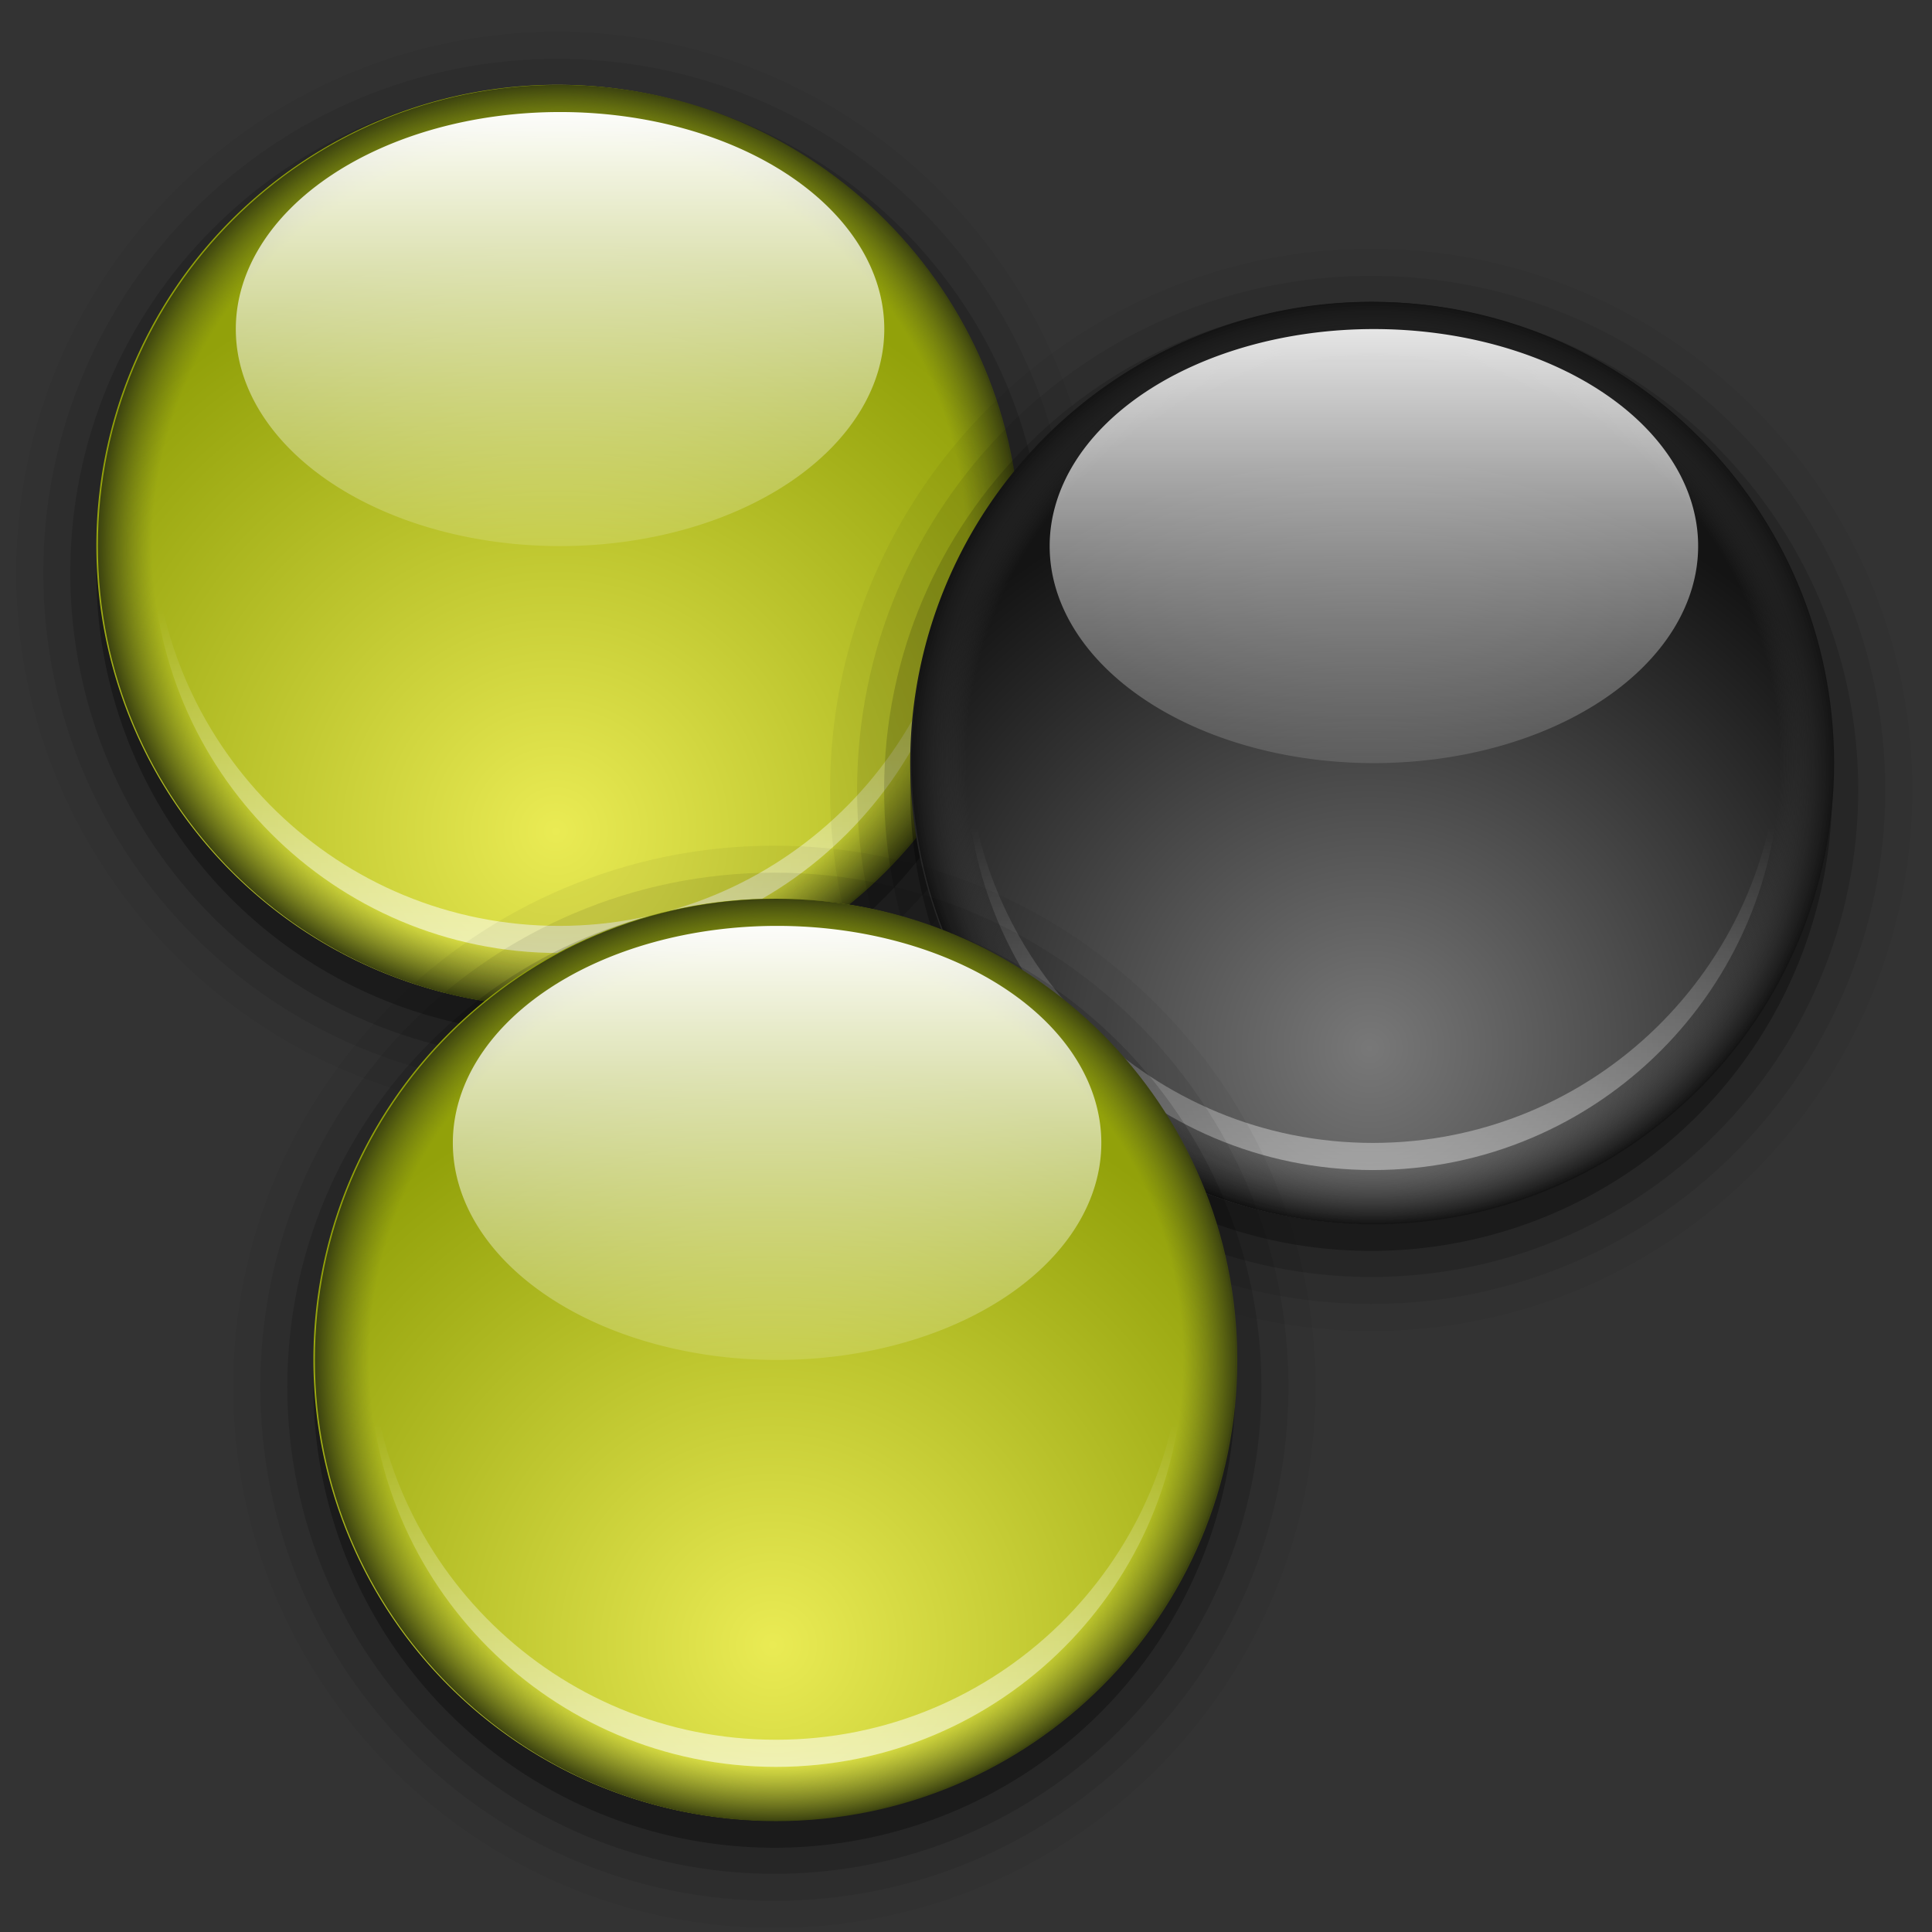 <?xml version="1.0" encoding="UTF-8" standalone="no"?>
<!-- Created with Inkscape (http://www.inkscape.org/) -->

<svg
   xmlns:dc="http://purl.org/dc/elements/1.1/"
   xmlns:cc="http://creativecommons.org/ns#"
   xmlns:rdf="http://www.w3.org/1999/02/22-rdf-syntax-ns#"
   xmlns:svg="http://www.w3.org/2000/svg"
   xmlns="http://www.w3.org/2000/svg"
   xmlns:xlink="http://www.w3.org/1999/xlink"
   xmlns:sodipodi="http://sodipodi.sourceforge.net/DTD/sodipodi-0.dtd"
   xmlns:inkscape="http://www.inkscape.org/namespaces/inkscape"
   version="1.0"
   width="96"
   height="96"
   id="svg2408"
   inkscape:version="0.48.1 r9760"
   sodipodi:docname="dc++.svg">
  <rect width="100%" height="100%" fill="#333333" stroke="none"/>
  <sodipodi:namedview
     pagecolor="#ffffff"
     bordercolor="#666666"
     borderopacity="1"
     objecttolerance="10"
     gridtolerance="10"
     guidetolerance="10"
     inkscape:pageopacity="0"
     inkscape:pageshadow="2"
     inkscape:window-width="981"
     inkscape:window-height="743"
     id="namedview103"
     showgrid="false"
     inkscape:zoom="3.0104167"
     inkscape:cx="48"
     inkscape:cy="52.152249"
     inkscape:window-x="0"
     inkscape:window-y="24"
     inkscape:window-maximized="0"
     inkscape:current-layer="svg2408" />
  <defs
     id="defs2410">
    <linearGradient
       id="linearGradient4025">
      <stop
         id="stop4027"
         style="stop-color:#464646;stop-opacity:0"
         offset="0" />
      <stop
         id="stop4029"
         style="stop-color:#404040;stop-opacity:0"
         offset="0.882" />
      <stop
         id="stop4031"
         style="stop-color:#141414;stop-opacity:1"
         offset="1" />
    </linearGradient>
    <linearGradient
       id="linearGradient3991">
      <stop
         id="stop3993"
         style="stop-color:#787878;stop-opacity:1"
         offset="0" />
      <stop
         id="stop3995"
         style="stop-color:#141414;stop-opacity:1"
         offset="1" />
    </linearGradient>
    <linearGradient
       id="linearGradient3914">
      <stop
         id="stop3916"
         style="stop-color:#ffffff;stop-opacity:1"
         offset="0" />
      <stop
         id="stop3918"
         style="stop-color:#ffffff;stop-opacity:0"
         offset="1" />
    </linearGradient>
    <linearGradient
       id="linearGradient3900">
      <stop
         id="stop3902"
         style="stop-color:#66711a;stop-opacity:0"
         offset="0" />
      <stop
         id="stop3908"
         style="stop-color:#5e6818;stop-opacity:0"
         offset="0.882" />
      <stop
         id="stop3904"
         style="stop-color:#3c430f;stop-opacity:1"
         offset="1" />
    </linearGradient>
    <linearGradient
       x1="45.448"
       y1="92.54"
       x2="45.448"
       y2="7.017"
       id="ButtonShadow"
       gradientUnits="userSpaceOnUse"
       gradientTransform="scale(1.006,0.994)">
      <stop
         id="stop3750"
         style="stop-color:#000000;stop-opacity:1"
         offset="0" />
      <stop
         id="stop3752"
         style="stop-color:#000000;stop-opacity:0.588"
         offset="1" />
    </linearGradient>
    <linearGradient
       id="linearGradient3737">
      <stop
         id="stop3739"
         style="stop-color:#ffffff;stop-opacity:1"
         offset="0" />
      <stop
         id="stop3741"
         style="stop-color:#ffffff;stop-opacity:0"
         offset="1" />
    </linearGradient>
    <linearGradient
       id="linearGradient3700">
      <stop
         id="stop3702"
         style="stop-color:#cacaca;stop-opacity:1"
         offset="0" />
      <stop
         id="stop3704"
         style="stop-color:#fcfcfc;stop-opacity:1"
         offset="1" />
    </linearGradient>
    <filter
       color-interpolation-filters="sRGB"
       id="filter3174">
      <feGaussianBlur
         id="feGaussianBlur3176"
         stdDeviation="1.71" />
    </filter>
    <linearGradient
       x1="36.357"
       y1="6"
       x2="36.357"
       y2="63.893"
       id="linearGradient3188"
       xlink:href="#linearGradient3737"
       gradientUnits="userSpaceOnUse" />
    <filter
       x="-0.192"
       y="-0.192"
       width="1.384"
       height="1.384"
       color-interpolation-filters="sRGB"
       id="filter3794">
      <feGaussianBlur
         id="feGaussianBlur3796"
         stdDeviation="5.28" />
    </filter>
    <linearGradient
       x1="48"
       y1="20.221"
       x2="48"
       y2="138.661"
       id="linearGradient3613"
       xlink:href="#linearGradient3737"
       gradientUnits="userSpaceOnUse" />
    <radialGradient
       cx="48"
       cy="90.172"
       r="42"
       fx="48"
       fy="90.172"
       id="radialGradient3619"
       xlink:href="#linearGradient3737"
       gradientUnits="userSpaceOnUse"
       gradientTransform="matrix(1.157,0,0,0.996,-7.551,0.197)" />
    <clipPath
       id="clipPath3613">
      <rect
         width="84"
         height="84"
         rx="6"
         ry="6"
         x="6"
         y="6"
         id="rect3615"
         style="fill:#ffffff;fill-opacity:1;fill-rule:nonzero;stroke:none" />
    </clipPath>
    <linearGradient
       x1="48"
       y1="90"
       x2="48"
       y2="5.988"
       id="linearGradient3617"
       xlink:href="#linearGradient3700"
       gradientUnits="userSpaceOnUse" />
    <linearGradient
       x1="45.448"
       y1="92.54"
       x2="45.448"
       y2="7.017"
       id="ButtonShadow-0"
       gradientUnits="userSpaceOnUse"
       gradientTransform="matrix(1.006,0,0,0.994,100,0)">
      <stop
         id="stop3750-8"
         style="stop-color:#000000;stop-opacity:1"
         offset="0" />
      <stop
         id="stop3752-5"
         style="stop-color:#000000;stop-opacity:0.588"
         offset="1" />
    </linearGradient>
    <linearGradient
       x1="32.251"
       y1="6.132"
       x2="32.251"
       y2="90.239"
       id="linearGradient3780"
       xlink:href="#ButtonShadow-0"
       gradientUnits="userSpaceOnUse"
       gradientTransform="matrix(1.024,0,0,1.012,-1.143,-98.071)" />
    <linearGradient
       x1="32.251"
       y1="6.132"
       x2="32.251"
       y2="90.239"
       id="linearGradient3772"
       xlink:href="#ButtonShadow-0"
       gradientUnits="userSpaceOnUse"
       gradientTransform="matrix(1.024,0,0,1.012,-1.143,-98.071)" />
    <linearGradient
       x1="32.251"
       y1="6.132"
       x2="32.251"
       y2="90.239"
       id="linearGradient3725"
       xlink:href="#ButtonShadow-0"
       gradientUnits="userSpaceOnUse"
       gradientTransform="matrix(1.024,0,0,1.012,-1.143,-98.071)" />
    <linearGradient
       x1="32.251"
       y1="6.132"
       x2="32.251"
       y2="90.239"
       id="linearGradient3721"
       xlink:href="#ButtonShadow-0"
       gradientUnits="userSpaceOnUse"
       gradientTransform="translate(0,-97)" />
    <linearGradient
       x1="32.251"
       y1="6.132"
       x2="32.251"
       y2="90.239"
       id="linearGradient3026"
       xlink:href="#ButtonShadow-0"
       gradientUnits="userSpaceOnUse"
       gradientTransform="matrix(1.024,0,0,1.012,-1.143,-98.071)" />
    <linearGradient
       id="linearGradient3829-1">
      <stop
         id="stop3831-2"
         style="stop-color:#eaeb54;stop-opacity:1"
         offset="0" />
      <stop
         id="stop3833-4"
         style="stop-color:#92a10a;stop-opacity:1"
         offset="1" />
    </linearGradient>
    <radialGradient
       cx="128"
       cy="34.401"
       r="16"
       fx="128"
       fy="34.401"
       id="radialGradient3835-5"
       xlink:href="#linearGradient3829-1"
       gradientUnits="userSpaceOnUse"
       gradientTransform="matrix(1.293,3.7128284e-7,-3.7860493e-7,1.282,-37.557,-10.196)" />
    <radialGradient
       cx="41"
       cy="63"
       r="17"
       fx="41"
       fy="63"
       id="radialGradient3906"
       xlink:href="#linearGradient3900"
       gradientUnits="userSpaceOnUse" />
    <linearGradient
       x1="130.581"
       y1="7.35"
       x2="130.581"
       y2="45.108"
       id="linearGradient3920"
       xlink:href="#linearGradient3914"
       gradientUnits="userSpaceOnUse" />
    <linearGradient
       x1="45.147"
       y1="78.159"
       x2="45.147"
       y2="65.369"
       id="linearGradient3937"
       xlink:href="#linearGradient3914"
       gradientUnits="userSpaceOnUse" />
    <radialGradient
       cx="128"
       cy="34.401"
       r="16"
       fx="128"
       fy="34.401"
       id="radialGradient3983"
       xlink:href="#linearGradient3829-1"
       gradientUnits="userSpaceOnUse"
       gradientTransform="matrix(1.293,3.7128284e-7,-3.7860493e-7,1.282,-37.557,-10.196)" />
    <radialGradient
       cx="41"
       cy="63"
       r="17"
       fx="41"
       fy="63"
       id="radialGradient3985"
       xlink:href="#linearGradient3900"
       gradientUnits="userSpaceOnUse" />
    <linearGradient
       x1="130.581"
       y1="7.35"
       x2="130.581"
       y2="45.108"
       id="linearGradient3987"
       xlink:href="#linearGradient3914"
       gradientUnits="userSpaceOnUse" />
    <linearGradient
       x1="45.147"
       y1="78.159"
       x2="45.147"
       y2="65.369"
       id="linearGradient3989"
       xlink:href="#linearGradient3914"
       gradientUnits="userSpaceOnUse" />
    <radialGradient
       cx="128"
       cy="34.401"
       r="16"
       fx="128"
       fy="34.401"
       id="radialGradient4017"
       xlink:href="#linearGradient3991"
       gradientUnits="userSpaceOnUse"
       gradientTransform="matrix(1.293,3.7128284e-7,-3.7860493e-7,1.282,-37.557,-10.196)" />
    <radialGradient
       cx="41"
       cy="63"
       r="17"
       fx="41"
       fy="63"
       id="radialGradient4019"
       xlink:href="#linearGradient4025"
       gradientUnits="userSpaceOnUse" />
    <linearGradient
       x1="130.581"
       y1="7.35"
       x2="130.581"
       y2="45.108"
       id="linearGradient4021"
       xlink:href="#linearGradient3914"
       gradientUnits="userSpaceOnUse" />
    <linearGradient
       x1="45.147"
       y1="78.159"
       x2="45.147"
       y2="65.369"
       id="linearGradient4023"
       xlink:href="#linearGradient3914"
       gradientUnits="userSpaceOnUse" />
  </defs>
  <g
     id="layer2"
     style="display:none">
    <rect
       width="86"
       height="85"
       rx="6"
       ry="6"
       x="5"
       y="7"
       id="rect3745"
       style="opacity:0.9;fill:url(#ButtonShadow);fill-opacity:1;fill-rule:nonzero;stroke:none;filter:url(#filter3174)" />
  </g>
  <g
     id="layer4"
     transform="matrix(1.348,0,0,1.348,-16.704,-18.697)">
    <g
       transform="translate(-8,-29)"
       id="g3965">
      <path
         d="m 128,5.219 c -10.346,0 -18.781,8.435 -18.781,18.781 0,10.346 8.435,18.781 18.781,18.781 10.346,0 18.781,-8.435 18.781,-18.781 0,-10.346 -8.435,-18.781 -18.781,-18.781 z"
         transform="matrix(1.062,0,0,1.062,-95,38.5)"
         id="path3967"
         style="opacity:0.05;color:#000000;fill:#000000;fill-opacity:1;fill-rule:nonzero;stroke:none;stroke-width:6;marker:none;visibility:visible;display:inline;overflow:visible;enable-background:accumulate"
         inkscape:connector-curvature="0" />
      <path
         d="m 128,6.156 c -9.839,0 -17.844,8.005 -17.844,17.844 0,9.839 8.005,17.844 17.844,17.844 9.839,0 17.844,-8.005 17.844,-17.844 0,-9.839 -8.005,-17.844 -17.844,-17.844 z"
         transform="matrix(1.062,0,0,1.062,-95,38.5)"
         id="path3969"
         style="opacity:0.08;color:#000000;fill:#000000;fill-opacity:1;fill-rule:nonzero;stroke:none;stroke-width:6;marker:none;visibility:visible;display:inline;overflow:visible;enable-background:accumulate"
         inkscape:connector-curvature="0" />
      <path
         d="m 128,7.094 c -9.334,0 -16.906,7.573 -16.906,16.906 0,9.334 7.573,16.906 16.906,16.906 9.334,0 16.906,-7.573 16.906,-16.906 0,-9.334 -7.573,-16.906 -16.906,-16.906 z"
         transform="matrix(1.062,0,0,1.062,-95,38.5)"
         id="path3971"
         style="opacity:0.15;color:#000000;fill:#000000;fill-opacity:1;fill-rule:nonzero;stroke:none;stroke-width:6;marker:none;visibility:visible;display:inline;overflow:visible;enable-background:accumulate"
         inkscape:connector-curvature="0" />
      <path
         d="m 144,24 a 16,16 0 1 1 -32,0 16,16 0 1 1 32,0 z"
         transform="matrix(1.062,0,0,1.062,-95,38.5)"
         id="path3973"
         style="opacity:0.3;color:#000000;fill:#000000;fill-opacity:1;fill-rule:nonzero;stroke:none;stroke-width:6;marker:none;visibility:visible;display:inline;overflow:visible;enable-background:accumulate"
         inkscape:connector-curvature="0" />
      <path
         d="m 144,24 a 16,16 0 1 1 -32,0 16,16 0 1 1 32,0 z"
         transform="matrix(1.062,0,0,1.062,-95,37.5)"
         id="path3975"
         style="color:#000000;fill:url(#radialGradient3983);fill-opacity:1;fill-rule:nonzero;stroke:none;stroke-width:6;marker:none;visibility:visible;display:inline;overflow:visible;enable-background:accumulate"
         inkscape:connector-curvature="0" />
      <path
         d="m 41,46 c -9.389,0 -17,7.611 -17,17 0,9.389 7.611,17 17,17 9.389,0 17,-7.611 17,-17 0,-9.389 -7.611,-17 -17,-17 z m 0,2 c 8.284,0 15,6.716 15,15 0,8.284 -6.716,15 -15,15 -8.284,0 -15,-6.716 -15,-15 0,-8.284 6.716,-15 15,-15 z"
         inkscape:connector-curvature="0"
         id="path3977"
         style="color:#000000;fill:url(#radialGradient3985);fill-opacity:1;fill-rule:nonzero;stroke:none;stroke-width:6;marker:none;visibility:visible;display:inline;overflow:visible;enable-background:accumulate" />
      <path
         d="m 144,24 a 16,16 0 1 1 -32,0 16,16 0 1 1 32,0 z"
         transform="matrix(0.747,0,0,0.5,-54.58,43)"
         id="path3979"
         style="color:#000000;fill:url(#linearGradient3987);fill-opacity:1;fill-rule:nonzero;stroke:none;stroke-width:6;marker:none;visibility:visible;display:inline;overflow:visible;enable-background:accumulate"
         inkscape:connector-curvature="0" />
      <path
         d="M 26.031,62.5 C 26.026,62.668 26,62.831 26,63 c 0,8.284 6.716,15 15,15 8.284,0 15,-6.716 15,-15 0,-0.169 -0.026,-0.332 -0.031,-0.5 C 55.702,70.55 49.115,77 41,77 32.885,77 26.298,70.55 26.031,62.5 z"
         inkscape:connector-curvature="0"
         id="path3981"
         style="opacity:0.6;color:#000000;fill:url(#linearGradient3989);fill-opacity:1;fill-rule:nonzero;stroke:none;stroke-width:6;marker:none;visibility:visible;display:inline;overflow:visible;enable-background:accumulate" />
    </g>
    <g
       transform="translate(22,-21)"
       id="g3999">
      <path
         d="m 128,5.219 c -10.346,0 -18.781,8.435 -18.781,18.781 0,10.346 8.435,18.781 18.781,18.781 10.346,0 18.781,-8.435 18.781,-18.781 0,-10.346 -8.435,-18.781 -18.781,-18.781 z"
         transform="matrix(1.062,0,0,1.062,-95,38.5)"
         id="path4001"
         style="opacity:0.05;color:#000000;fill:#000000;fill-opacity:1;fill-rule:nonzero;stroke:none;stroke-width:6;marker:none;visibility:visible;display:inline;overflow:visible;enable-background:accumulate"
         inkscape:connector-curvature="0" />
      <path
         d="m 128,6.156 c -9.839,0 -17.844,8.005 -17.844,17.844 0,9.839 8.005,17.844 17.844,17.844 9.839,0 17.844,-8.005 17.844,-17.844 0,-9.839 -8.005,-17.844 -17.844,-17.844 z"
         transform="matrix(1.062,0,0,1.062,-95,38.5)"
         id="path4003"
         style="opacity:0.08;color:#000000;fill:#000000;fill-opacity:1;fill-rule:nonzero;stroke:none;stroke-width:6;marker:none;visibility:visible;display:inline;overflow:visible;enable-background:accumulate"
         inkscape:connector-curvature="0" />
      <path
         d="m 128,7.094 c -9.334,0 -16.906,7.573 -16.906,16.906 0,9.334 7.573,16.906 16.906,16.906 9.334,0 16.906,-7.573 16.906,-16.906 0,-9.334 -7.573,-16.906 -16.906,-16.906 z"
         transform="matrix(1.062,0,0,1.062,-95,38.5)"
         id="path4005"
         style="opacity:0.15;color:#000000;fill:#000000;fill-opacity:1;fill-rule:nonzero;stroke:none;stroke-width:6;marker:none;visibility:visible;display:inline;overflow:visible;enable-background:accumulate"
         inkscape:connector-curvature="0" />
      <path
         d="m 144,24 a 16,16 0 1 1 -32,0 16,16 0 1 1 32,0 z"
         transform="matrix(1.062,0,0,1.062,-95,38.5)"
         id="path4007"
         style="opacity:0.3;color:#000000;fill:#000000;fill-opacity:1;fill-rule:nonzero;stroke:none;stroke-width:6;marker:none;visibility:visible;display:inline;overflow:visible;enable-background:accumulate"
         inkscape:connector-curvature="0" />
      <path
         d="m 144,24 a 16,16 0 1 1 -32,0 16,16 0 1 1 32,0 z"
         transform="matrix(1.062,0,0,1.062,-95,37.5)"
         id="path4009"
         style="color:#000000;fill:url(#radialGradient4017);fill-opacity:1;fill-rule:nonzero;stroke:none;stroke-width:6;marker:none;visibility:visible;display:inline;overflow:visible;enable-background:accumulate"
         inkscape:connector-curvature="0" />
      <path
         d="m 41,46 c -9.389,0 -17,7.611 -17,17 0,9.389 7.611,17 17,17 9.389,0 17,-7.611 17,-17 0,-9.389 -7.611,-17 -17,-17 z m 0,2 c 8.284,0 15,6.716 15,15 0,8.284 -6.716,15 -15,15 -8.284,0 -15,-6.716 -15,-15 0,-8.284 6.716,-15 15,-15 z"
         inkscape:connector-curvature="0"
         id="path4011"
         style="color:#000000;fill:url(#radialGradient4019);fill-opacity:1;fill-rule:nonzero;stroke:none;stroke-width:6;marker:none;visibility:visible;display:inline;overflow:visible;enable-background:accumulate" />
      <path
         d="m 144,24 a 16,16 0 1 1 -32,0 16,16 0 1 1 32,0 z"
         transform="matrix(0.747,0,0,0.5,-54.58,43)"
         id="path4013"
         style="opacity:0.9;color:#000000;fill:url(#linearGradient4021);fill-opacity:1;fill-rule:nonzero;stroke:none;stroke-width:6;marker:none;visibility:visible;display:inline;overflow:visible;enable-background:accumulate"
         inkscape:connector-curvature="0" />
      <path
         d="M 26.031,62.5 C 26.026,62.668 26,62.831 26,63 c 0,8.284 6.716,15 15,15 8.284,0 15,-6.716 15,-15 0,-0.169 -0.026,-0.332 -0.031,-0.5 C 55.702,70.55 49.115,77 41,77 32.885,77 26.298,70.55 26.031,62.5 z"
         inkscape:connector-curvature="0"
         id="path4015"
         style="opacity:0.4;color:#000000;fill:url(#linearGradient4023);fill-opacity:1;fill-rule:nonzero;stroke:none;stroke-width:6;marker:none;visibility:visible;display:inline;overflow:visible;enable-background:accumulate" />
    </g>
    <g
       transform="translate(0,1)"
       id="g3955">
      <path
         d="m 128,5.219 c -10.346,0 -18.781,8.435 -18.781,18.781 0,10.346 8.435,18.781 18.781,18.781 10.346,0 18.781,-8.435 18.781,-18.781 0,-10.346 -8.435,-18.781 -18.781,-18.781 z"
         transform="matrix(1.062,0,0,1.062,-95,38.5)"
         id="path3953"
         style="opacity:0.05;color:#000000;fill:#000000;fill-opacity:1;fill-rule:nonzero;stroke:none;stroke-width:6;marker:none;visibility:visible;display:inline;overflow:visible;enable-background:accumulate"
         inkscape:connector-curvature="0" />
      <path
         d="m 128,6.156 c -9.839,0 -17.844,8.005 -17.844,17.844 0,9.839 8.005,17.844 17.844,17.844 9.839,0 17.844,-8.005 17.844,-17.844 0,-9.839 -8.005,-17.844 -17.844,-17.844 z"
         transform="matrix(1.062,0,0,1.062,-95,38.5)"
         id="path3949"
         style="opacity:0.08;color:#000000;fill:#000000;fill-opacity:1;fill-rule:nonzero;stroke:none;stroke-width:6;marker:none;visibility:visible;display:inline;overflow:visible;enable-background:accumulate"
         inkscape:connector-curvature="0" />
      <path
         d="m 128,7.094 c -9.334,0 -16.906,7.573 -16.906,16.906 0,9.334 7.573,16.906 16.906,16.906 9.334,0 16.906,-7.573 16.906,-16.906 0,-9.334 -7.573,-16.906 -16.906,-16.906 z"
         transform="matrix(1.062,0,0,1.062,-95,38.5)"
         id="path3945"
         style="opacity:0.15;color:#000000;fill:#000000;fill-opacity:1;fill-rule:nonzero;stroke:none;stroke-width:6;marker:none;visibility:visible;display:inline;overflow:visible;enable-background:accumulate"
         inkscape:connector-curvature="0" />
      <path
         d="m 144,24 a 16,16 0 1 1 -32,0 16,16 0 1 1 32,0 z"
         transform="matrix(1.062,0,0,1.062,-95,38.5)"
         id="path3939"
         style="opacity:0.3;color:#000000;fill:#000000;fill-opacity:1;fill-rule:nonzero;stroke:none;stroke-width:6;marker:none;visibility:visible;display:inline;overflow:visible;enable-background:accumulate"
         inkscape:connector-curvature="0" />
      <path
         d="m 144,24 a 16,16 0 1 1 -32,0 16,16 0 1 1 32,0 z"
         transform="matrix(1.062,0,0,1.062,-95,37.5)"
         id="path3825"
         style="color:#000000;fill:url(#radialGradient3835-5);fill-opacity:1;fill-rule:nonzero;stroke:none;stroke-width:6;marker:none;visibility:visible;display:inline;overflow:visible;enable-background:accumulate"
         inkscape:connector-curvature="0" />
      <path
         d="m 41,46 c -9.389,0 -17,7.611 -17,17 0,9.389 7.611,17 17,17 9.389,0 17,-7.611 17,-17 0,-9.389 -7.611,-17 -17,-17 z m 0,2 c 8.284,0 15,6.716 15,15 0,8.284 -6.716,15 -15,15 -8.284,0 -15,-6.716 -15,-15 0,-8.284 6.716,-15 15,-15 z"
         inkscape:connector-curvature="0"
         id="path3837"
         style="color:#000000;fill:url(#radialGradient3906);fill-opacity:1;fill-rule:nonzero;stroke:none;stroke-width:6;marker:none;visibility:visible;display:inline;overflow:visible;enable-background:accumulate" />
      <path
         d="m 144,24 a 16,16 0 1 1 -32,0 16,16 0 1 1 32,0 z"
         transform="matrix(0.747,0,0,0.5,-54.58,43)"
         id="path3910"
         style="color:#000000;fill:url(#linearGradient3920);fill-opacity:1;fill-rule:nonzero;stroke:none;stroke-width:6;marker:none;visibility:visible;display:inline;overflow:visible;enable-background:accumulate"
         inkscape:connector-curvature="0" />
      <path
         d="M 26.031,62.5 C 26.026,62.668 26,62.831 26,63 c 0,8.284 6.716,15 15,15 8.284,0 15,-6.716 15,-15 0,-0.169 -0.026,-0.332 -0.031,-0.5 C 55.702,70.55 49.115,77 41,77 32.885,77 26.298,70.55 26.031,62.5 z"
         inkscape:connector-curvature="0"
         id="path3926"
         style="opacity:0.6;color:#000000;fill:url(#linearGradient3937);fill-opacity:1;fill-rule:nonzero;stroke:none;stroke-width:6;marker:none;visibility:visible;display:inline;overflow:visible;enable-background:accumulate" />
    </g>
  </g>
</svg>
